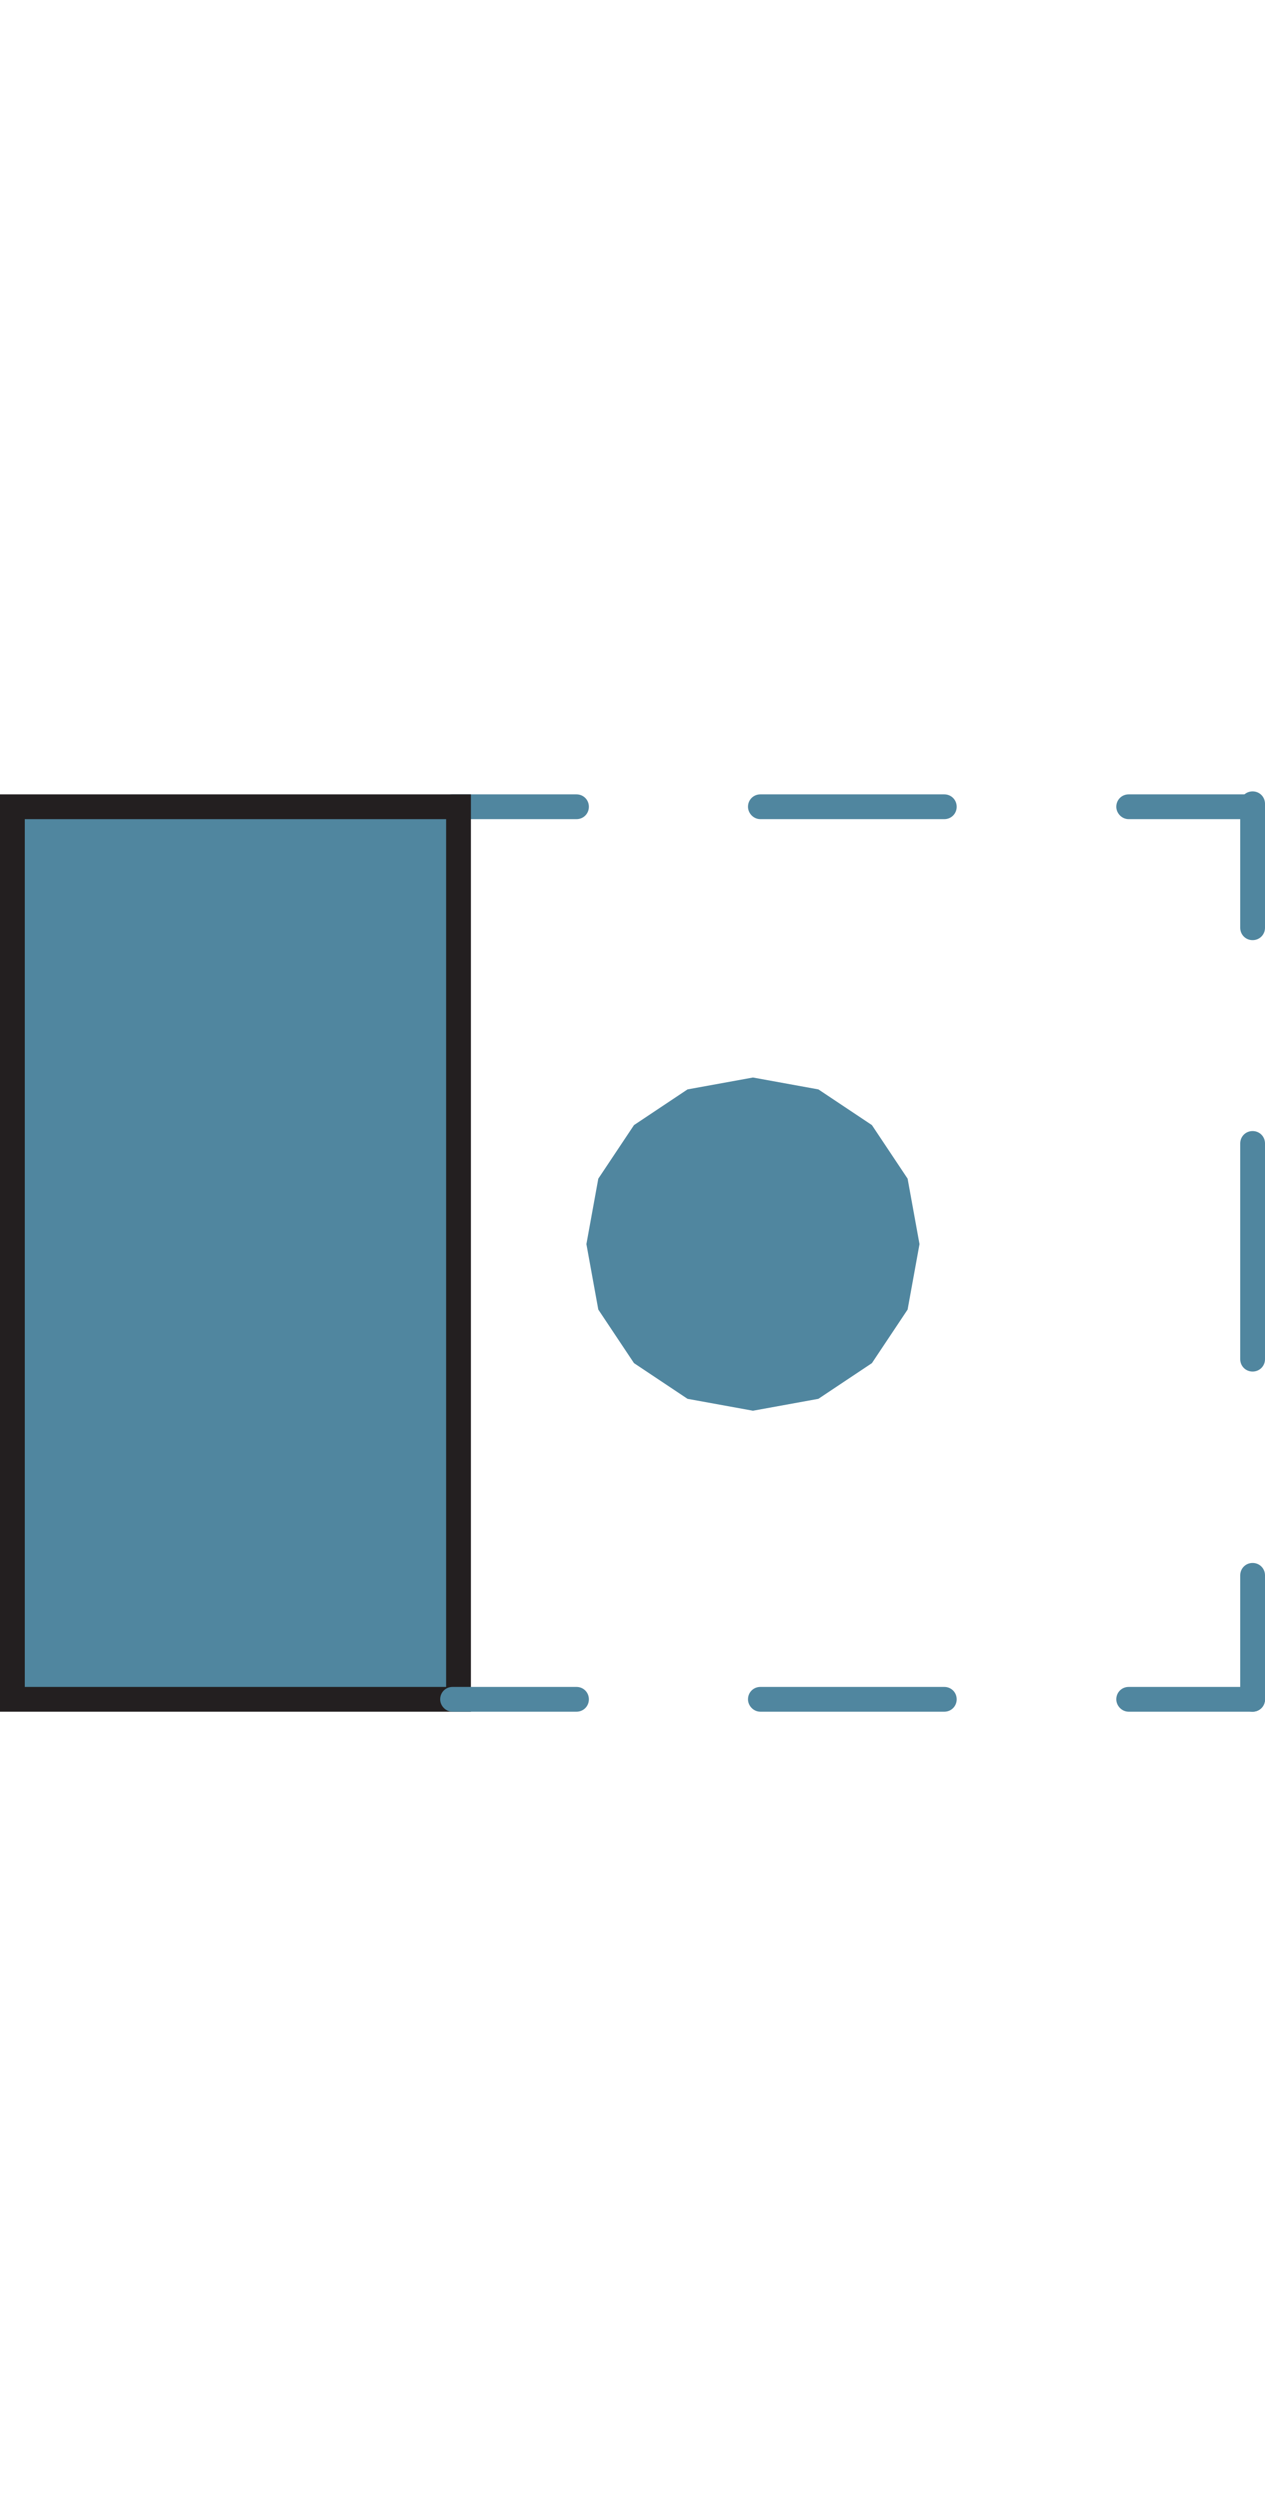 <?xml version="1.0" encoding="utf-8"?>
<!-- Generator: Adobe Illustrator 23.0.2, SVG Export Plug-In . SVG Version: 6.00 Build 0)  -->
<svg version="1.1" id="Layer_1" xmlns="http://www.w3.org/2000/svg" xmlns:xlink="http://www.w3.org/1999/xlink" x="0px" y="0px"
	 viewBox="0 0 25.52 50.42" style="enable-background:new 0 0 25.52 50.42;" xml:space="preserve">
<style type="text/css">
	.st0{fill:#50869F;}
	.st1{fill:#231F20;}
</style>
<polyline class="st0" points="18.55,25.09 18.31,26.41 17.59,27.49 16.51,28.21 15.19,28.45 13.87,28.21 12.79,27.49 12.07,26.41 
	11.83,25.09 12.07,23.77 12.79,22.69 13.87,21.97 15.19,21.73 16.51,21.97 17.59,22.69 18.31,23.77 18.55,25.09 "/>
<path class="st0" d="M25.02,16.21v2.5c0,0.14,0.11,0.25,0.25,0.25c0.14,0,0.25-0.11,0.25-0.25v-2.5c0-0.14-0.11-0.25-0.25-0.25
	C25.13,15.96,25.02,16.07,25.02,16.21"/>
<path class="st0" d="M25.02,23.06v4.35c0,0.14,0.11,0.25,0.25,0.25c0.14,0,0.25-0.11,0.25-0.25v-4.35c0-0.14-0.11-0.25-0.25-0.25
	C25.13,22.81,25.02,22.92,25.02,23.06"/>
<path class="st0" d="M25.02,31.77v2.5c0,0.14,0.11,0.25,0.25,0.25c0.14,0,0.25-0.11,0.25-0.25v-2.5c0-0.14-0.11-0.25-0.25-0.25
	C25.13,31.52,25.02,31.63,25.02,31.77"/>
<path class="st0" d="M9.13,16.52h2.5c0.14,0,0.25-0.11,0.25-0.25c0-0.14-0.11-0.25-0.25-0.25h-2.5c-0.14,0-0.25,0.11-0.25,0.25
	C8.88,16.4,8.99,16.52,9.13,16.52"/>
<path class="st0" d="M15.34,16.52h3.71c0.14,0,0.25-0.11,0.25-0.25c0-0.14-0.11-0.25-0.25-0.25h-3.71c-0.14,0-0.25,0.11-0.25,0.25
	C15.09,16.4,15.2,16.52,15.34,16.52"/>
<path class="st0" d="M22.77,16.52h2.5c0.14,0,0.25-0.11,0.25-0.25c0-0.14-0.11-0.25-0.25-0.25h-2.5c-0.14,0-0.25,0.11-0.25,0.25
	C22.52,16.4,22.63,16.52,22.77,16.52"/>
<rect x="0.25" y="16.27" class="st0" width="9" height="18"/>
<polyline class="st1" points="0.25,16.27 0,16.27 0,34.52 9.5,34.52 9.5,16.02 0,16.02 0,16.27 0.25,16.27 0.25,16.52 9,16.52 
	9,34.02 0.5,34.02 0.5,16.27 0.25,16.27 0.25,16.52 0.25,16.27 "/>
<path class="st0" d="M9.13,34.52h2.5c0.14,0,0.25-0.11,0.25-0.25c0-0.14-0.11-0.25-0.25-0.25h-2.5c-0.14,0-0.25,0.11-0.25,0.25
	C8.88,34.4,8.99,34.52,9.13,34.52"/>
<path class="st0" d="M15.34,34.52h3.71c0.14,0,0.25-0.11,0.25-0.25c0-0.14-0.11-0.25-0.25-0.25h-3.71c-0.14,0-0.25,0.11-0.25,0.25
	C15.09,34.4,15.2,34.52,15.34,34.52"/>
<path class="st0" d="M22.77,34.52h2.5c0.14,0,0.25-0.11,0.25-0.25c0-0.14-0.11-0.25-0.25-0.25h-2.5c-0.14,0-0.25,0.11-0.25,0.25
	C22.52,34.4,22.63,34.52,22.77,34.52"/>
</svg>
